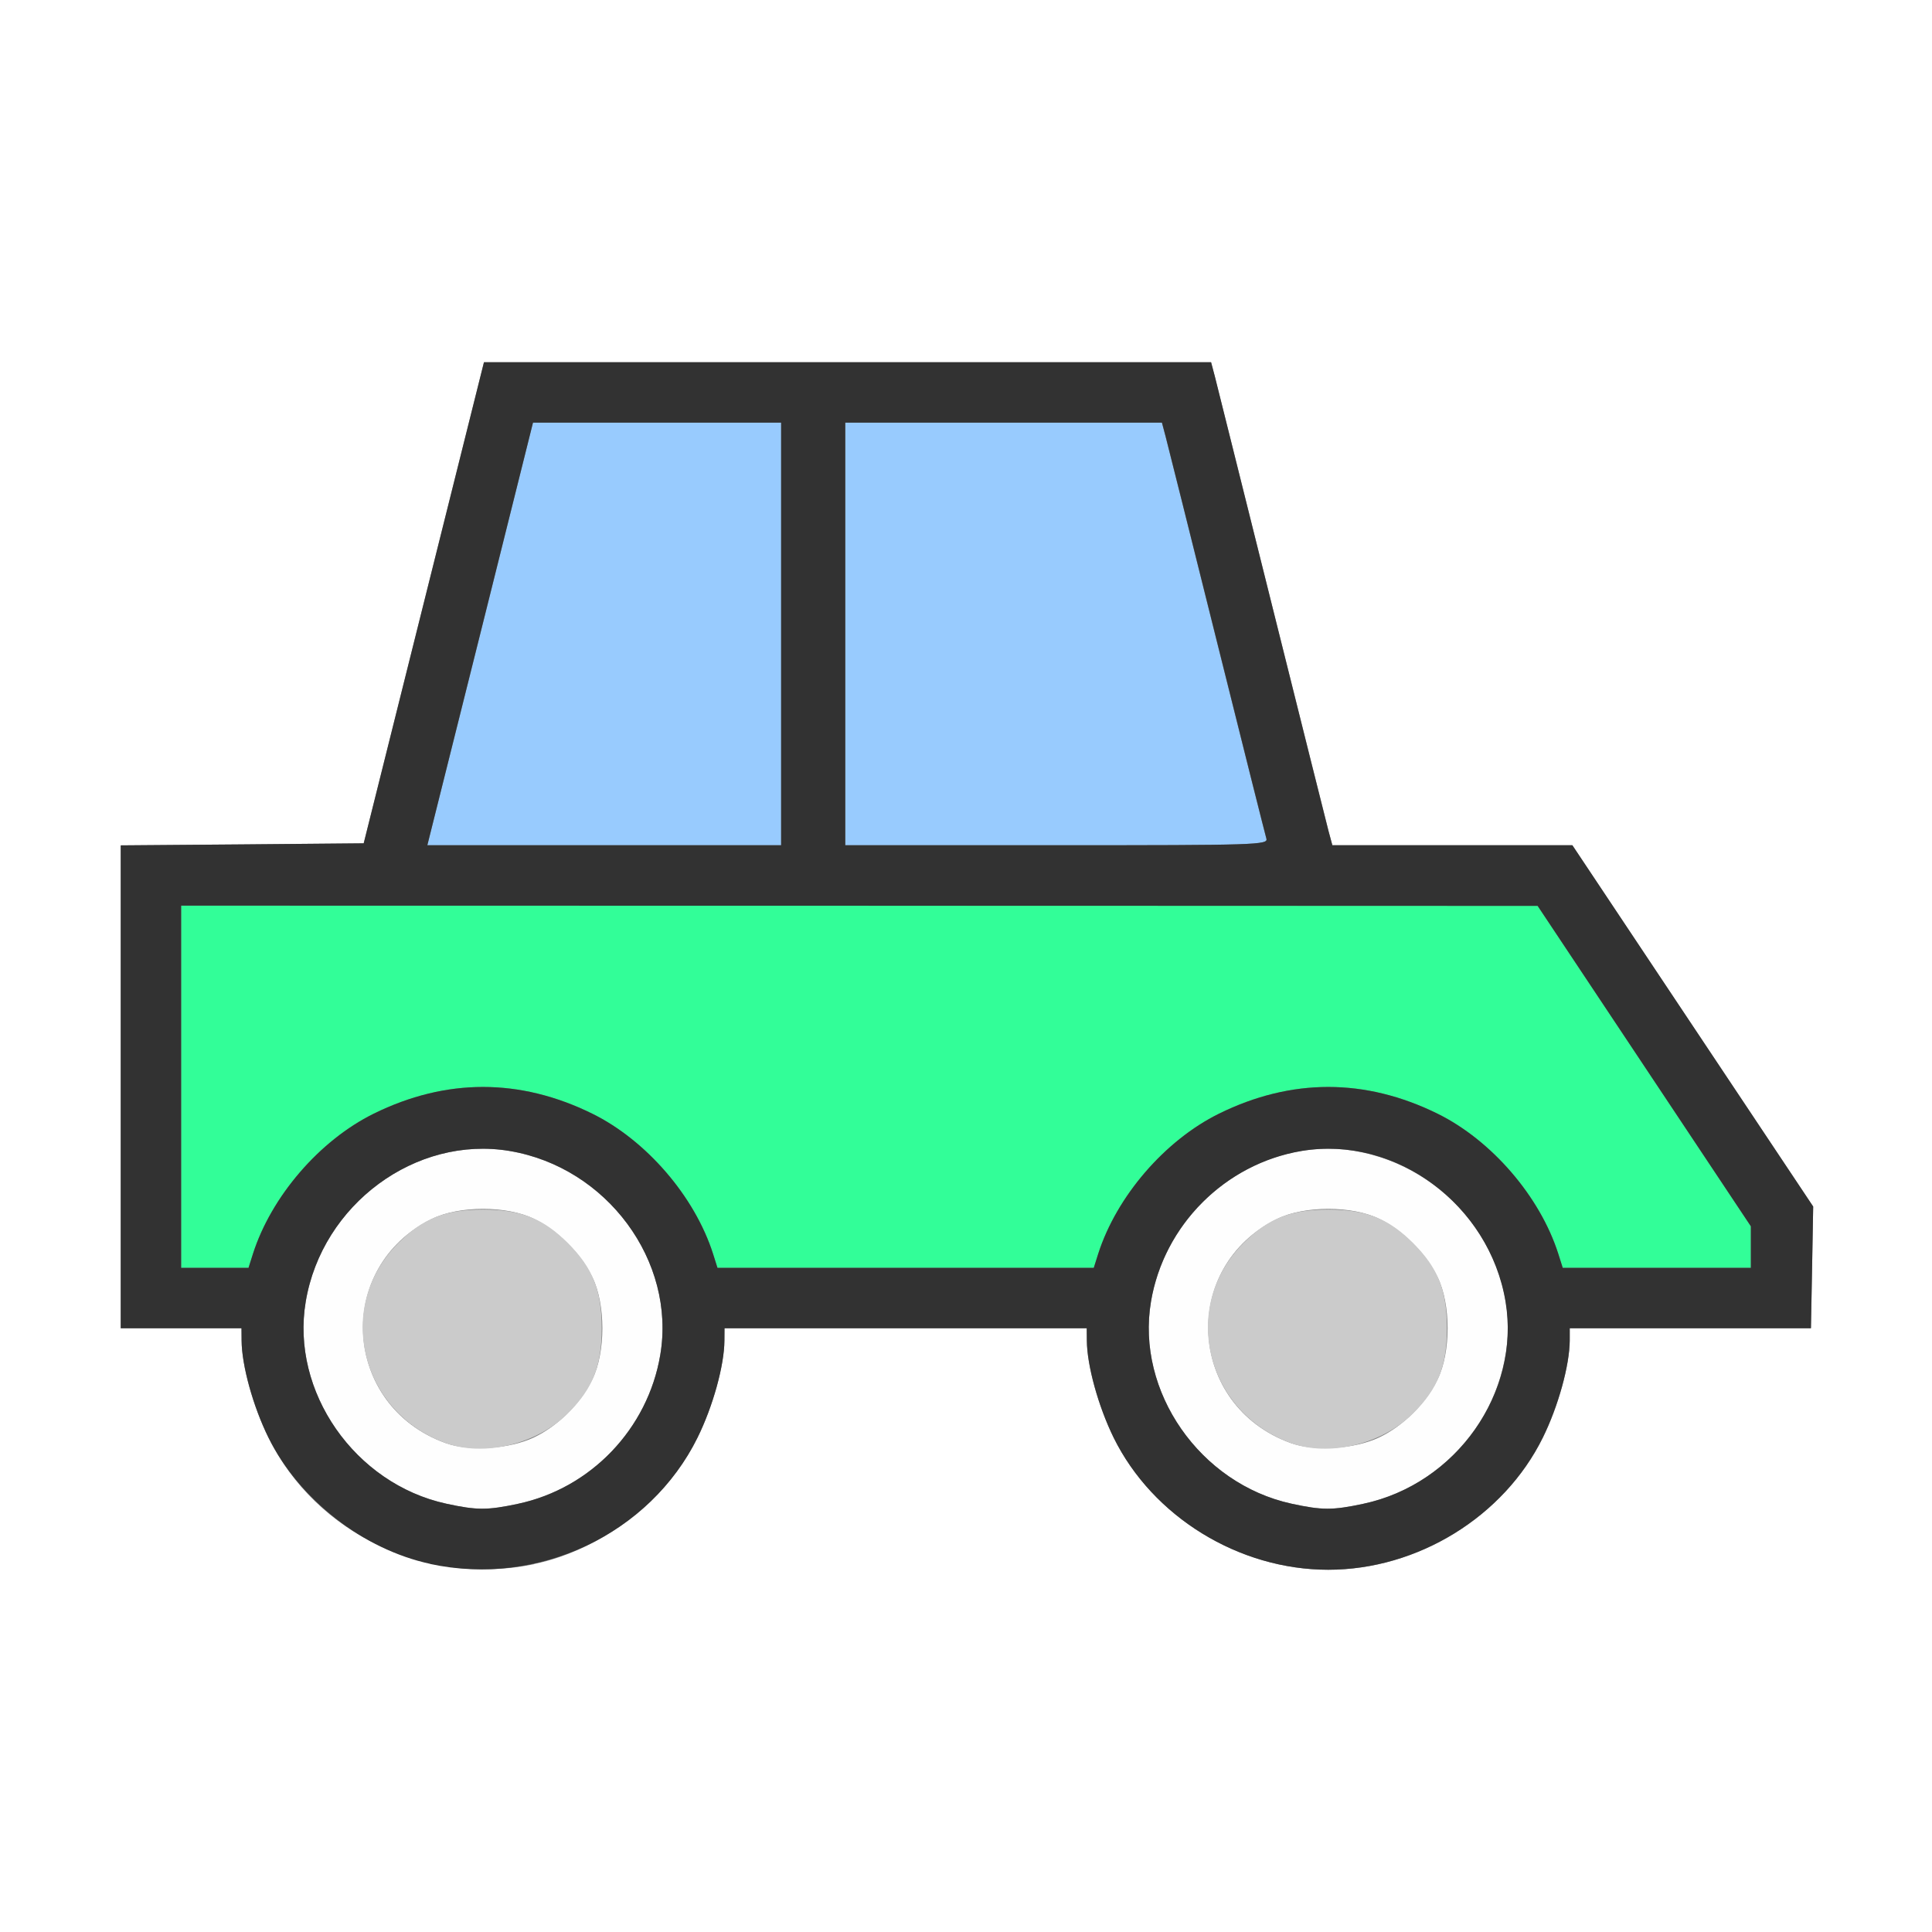 <?xml version="1.0" encoding="UTF-8" standalone="no"?>
<!-- Created with Inkscape (http://www.inkscape.org/) -->

<svg
   xmlns:dc="http://purl.org/dc/elements/1.1/"
   xmlns:cc="http://creativecommons.org/ns#"
   xmlns:rdf="http://www.w3.org/1999/02/22-rdf-syntax-ns#"
   xmlns:svg="http://www.w3.org/2000/svg"
   xmlns="http://www.w3.org/2000/svg"
   xmlns:sodipodi="http://sodipodi.sourceforge.net/DTD/sodipodi-0.dtd"
   xmlns:inkscape="http://www.inkscape.org/namespaces/inkscape"
   version="1.1"
   id="svg2"
   width="16"
   height="16"
   viewBox="0 0 16 16"
   sodipodi:docname="AUTO.svg"
   inkscape:version="0.92.4 (5da689c313, 2019-01-14)">
  <rect x="0" y="0" width="16" height="16" fill="#808080" stroke="none"/>
  <defs
     id="defs6" />
  <sodipodi:namedview
     pagecolor="#ffffff"
     bordercolor="#666666"
     borderopacity="1"
     objecttolerance="10"
     gridtolerance="10"
     guidetolerance="10"
     inkscape:pageopacity="0"
     inkscape:pageshadow="2"
     inkscape:window-width="828"
     inkscape:window-height="685"
     id="namedview4"
     showgrid="false"
     inkscape:zoom="14.75"
     inkscape:cx="8"
     inkscape:cy="8"
     inkscape:window-x="0"
     inkscape:window-y="0"
     inkscape:window-maximized="0"
     inkscape:current-layer="svg2" />
  <g
     id="AUTO">
    <path
       style="fill:#ffffff;stroke-width:0.031"
       d="M 0,8 V 0 h 8 8 v 8 8 H 8 0 Z m 4.422,4.953 C 4.989,12.834 5.522,12.423 5.777,11.905 5.904,11.647 5.998,11.307 5.999,11.102 L 6,11 H 7.5 9 l 5.438e-4,0.102 c 0.001,0.205 0.095,0.546 0.223,0.804 0.323,0.655 1.036,1.094 1.777,1.094 0.741,0 1.454,-0.439 1.777,-1.094 0.127,-0.258 0.221,-0.598 0.223,-0.804 L 13,11 h 0.999 0.999 l 0.009,-0.504 0.009,-0.504 L 14.018,8.496 13.021,7 H 12.027 11.034 L 11.003,6.883 C 10.986,6.818 10.774,5.971 10.531,5 10.289,4.029 10.077,3.182 10.06,3.117 L 10.029,3 H 7.018 4.008 L 3.51,4.992 3.012,6.984 2.006,6.993 1,7.001 V 9 11 H 1.5 2 l 5.425e-4,0.102 c 0.001,0.205 0.095,0.546 0.223,0.804 0.393,0.797 1.309,1.234 2.199,1.048 z"
       id="path829"
       inkscape:connector-curvature="0" />
    <path
       style="fill:#fefefe;stroke-width:0.031"
       d="M 3.696,12.453 C 2.938,12.288 2.406,11.524 2.532,10.779 2.667,9.974 3.444,9.401 4.221,9.532 c 0.805,0.136 1.379,0.912 1.247,1.689 -0.103,0.612 -0.575,1.105 -1.179,1.233 -0.255,0.054 -0.34,0.054 -0.594,-0.001 z M 4.422,11.904 c 0.198,-0.094 0.386,-0.281 0.484,-0.482 0.11,-0.224 0.11,-0.619 0,-0.844 -0.098,-0.199 -0.285,-0.387 -0.484,-0.484 -0.224,-0.11 -0.619,-0.11 -0.844,0 -0.812,0.398 -0.745,1.546 0.11,1.856 0.197,0.072 0.53,0.051 0.734,-0.046 z m 6.274,0.549 C 9.938,12.288 9.406,11.524 9.532,10.779 9.667,9.974 10.444,9.401 11.221,9.532 c 0.805,0.136 1.379,0.912 1.247,1.689 -0.103,0.612 -0.575,1.105 -1.179,1.233 -0.255,0.054 -0.34,0.054 -0.594,-0.001 z m 0.726,-0.549 c 0.198,-0.094 0.386,-0.281 0.484,-0.482 0.11,-0.224 0.11,-0.619 0,-0.844 -0.098,-0.199 -0.285,-0.387 -0.484,-0.484 -0.224,-0.11 -0.619,-0.11 -0.844,0 -0.812,0.398 -0.745,1.546 0.11,1.856 0.197,0.072 0.53,0.051 0.734,-0.046 z"
       id="path827"
       inkscape:connector-curvature="0" />
    <path
       style="fill:#98cbfe;stroke-width:0.031"
       d="M 3.977,5.25 4.414,3.5 H 5.441 6.469 V 5.25 7 H 5.004 3.539 Z M 7,5.25 V 3.5 h 1.311 1.311 l 0.031,0.117 c 0.017,0.064 0.208,0.827 0.424,1.695 0.216,0.868 0.401,1.603 0.41,1.633 C 10.503,6.997 10.406,7 8.752,7 H 7 Z"
       id="path825"
       inkscape:connector-curvature="0" />
    <path
       style="fill:#cbcbcb;stroke-width:0.031"
       d="M 3.688,11.95 C 2.98,11.692 2.773,10.819 3.296,10.296 3.501,10.091 3.687,10.017 4,10.017 c 0.313,0 0.499,0.074 0.704,0.279 0.205,0.205 0.279,0.391 0.279,0.704 0,0.313 -0.074,0.499 -0.279,0.704 -0.257,0.257 -0.695,0.363 -1.016,0.246 z m 7,0 C 9.98,11.692 9.773,10.819 10.296,10.296 10.501,10.091 10.687,10.017 11,10.017 c 0.313,0 0.499,0.074 0.704,0.279 0.205,0.205 0.279,0.391 0.279,0.704 0,0.313 -0.074,0.499 -0.279,0.704 -0.257,0.257 -0.695,0.363 -1.016,0.246 z"
       id="path823"
       inkscape:connector-curvature="0" />
    <path
       style="fill:#32fe98;stroke-width:0.031"
       d="M 1.5,9 V 7.5 l 5.617,8.812e-4 5.617,8.813e-4 0.883,1.327 L 14.5,10.156 v 0.172 0.172 h -0.779 -0.779 l -0.037,-0.117 C 12.753,9.908 12.353,9.444 11.905,9.223 c -0.599,-0.295 -1.211,-0.295 -1.81,0 C 9.647,9.444 9.247,9.908 9.095,10.383 L 9.058,10.5 H 7.5 5.942 L 5.905,10.383 C 5.753,9.908 5.353,9.444 4.905,9.223 c -0.599,-0.295 -1.211,-0.295 -1.81,0 C 2.647,9.444 2.247,9.908 2.095,10.383 L 2.058,10.5 H 1.779 1.5 Z"
       id="path821"
       inkscape:connector-curvature="0" />
    <path
       style="fill:#323232;stroke-width:0.031"
       d="M 3.562,12.951 C 3.008,12.832 2.475,12.416 2.223,11.905 2.096,11.647 2.002,11.307 2.001,11.102 L 2,11 H 1.5 1 V 9 7.001 L 2.006,6.993 3.012,6.984 3.51,4.992 4.008,3 h 3.011 3.011 l 0.031,0.117 C 10.077,3.182 10.289,4.029 10.531,5 c 0.242,0.971 0.454,1.818 0.471,1.883 L 11.034,7 h 0.994 0.994 l 0.997,1.496 0.997,1.496 -0.009,0.504 L 14.997,11 H 13.999 13 l -5.44e-4,0.102 c -0.001,0.205 -0.095,0.546 -0.223,0.804 -0.323,0.655 -1.036,1.094 -1.777,1.094 -0.741,0 -1.454,-0.439 -1.777,-1.094 C 9.096,11.647 9.002,11.307 9.001,11.102 L 9,11 H 7.5 6 l -5.438e-4,0.102 c -0.001,0.205 -0.095,0.546 -0.223,0.804 -0.394,0.8 -1.321,1.238 -2.214,1.046 z m 0.727,-0.497 C 4.893,12.326 5.365,11.833 5.468,11.221 5.599,10.444 5.026,9.667 4.221,9.532 3.444,9.401 2.667,9.974 2.532,10.779 c -0.126,0.745 0.406,1.509 1.164,1.674 0.254,0.055 0.339,0.055 0.594,0.001 z m 7,0 c 0.771,-0.163 1.306,-0.923 1.179,-1.675 C 12.333,9.974 11.556,9.401 10.779,9.532 10.145,9.639 9.639,10.145 9.532,10.779 c -0.126,0.745 0.406,1.509 1.164,1.674 0.254,0.055 0.339,0.055 0.594,0.001 z M 2.095,10.383 C 2.247,9.908 2.647,9.444 3.095,9.223 c 0.599,-0.295 1.211,-0.295 1.81,0 C 5.353,9.444 5.753,9.908 5.905,10.383 L 5.942,10.5 H 7.5 9.058 l 0.037,-0.117 C 9.247,9.908 9.647,9.444 10.095,9.223 c 0.599,-0.295 1.211,-0.295 1.81,0 0.448,0.221 0.848,0.685 1,1.16 L 12.942,10.5 H 13.721 14.5 V 10.328 10.156 L 13.617,8.829 12.734,7.502 7.117,7.501 1.5,7.5 V 9 10.5 H 1.779 2.058 Z M 6.469,5.25 V 3.5 H 5.441 4.414 L 3.977,5.25 3.539,7 H 5.004 6.469 Z m 4.019,1.695 C 10.479,6.915 10.294,6.18 10.078,5.312 9.862,4.445 9.671,3.682 9.654,3.617 L 9.623,3.5 H 8.311 7 V 5.25 7 H 8.752 C 10.406,7 10.503,6.997 10.488,6.945 Z"
       id="path819"
       inkscape:connector-curvature="0" />
  </g>
</svg>
